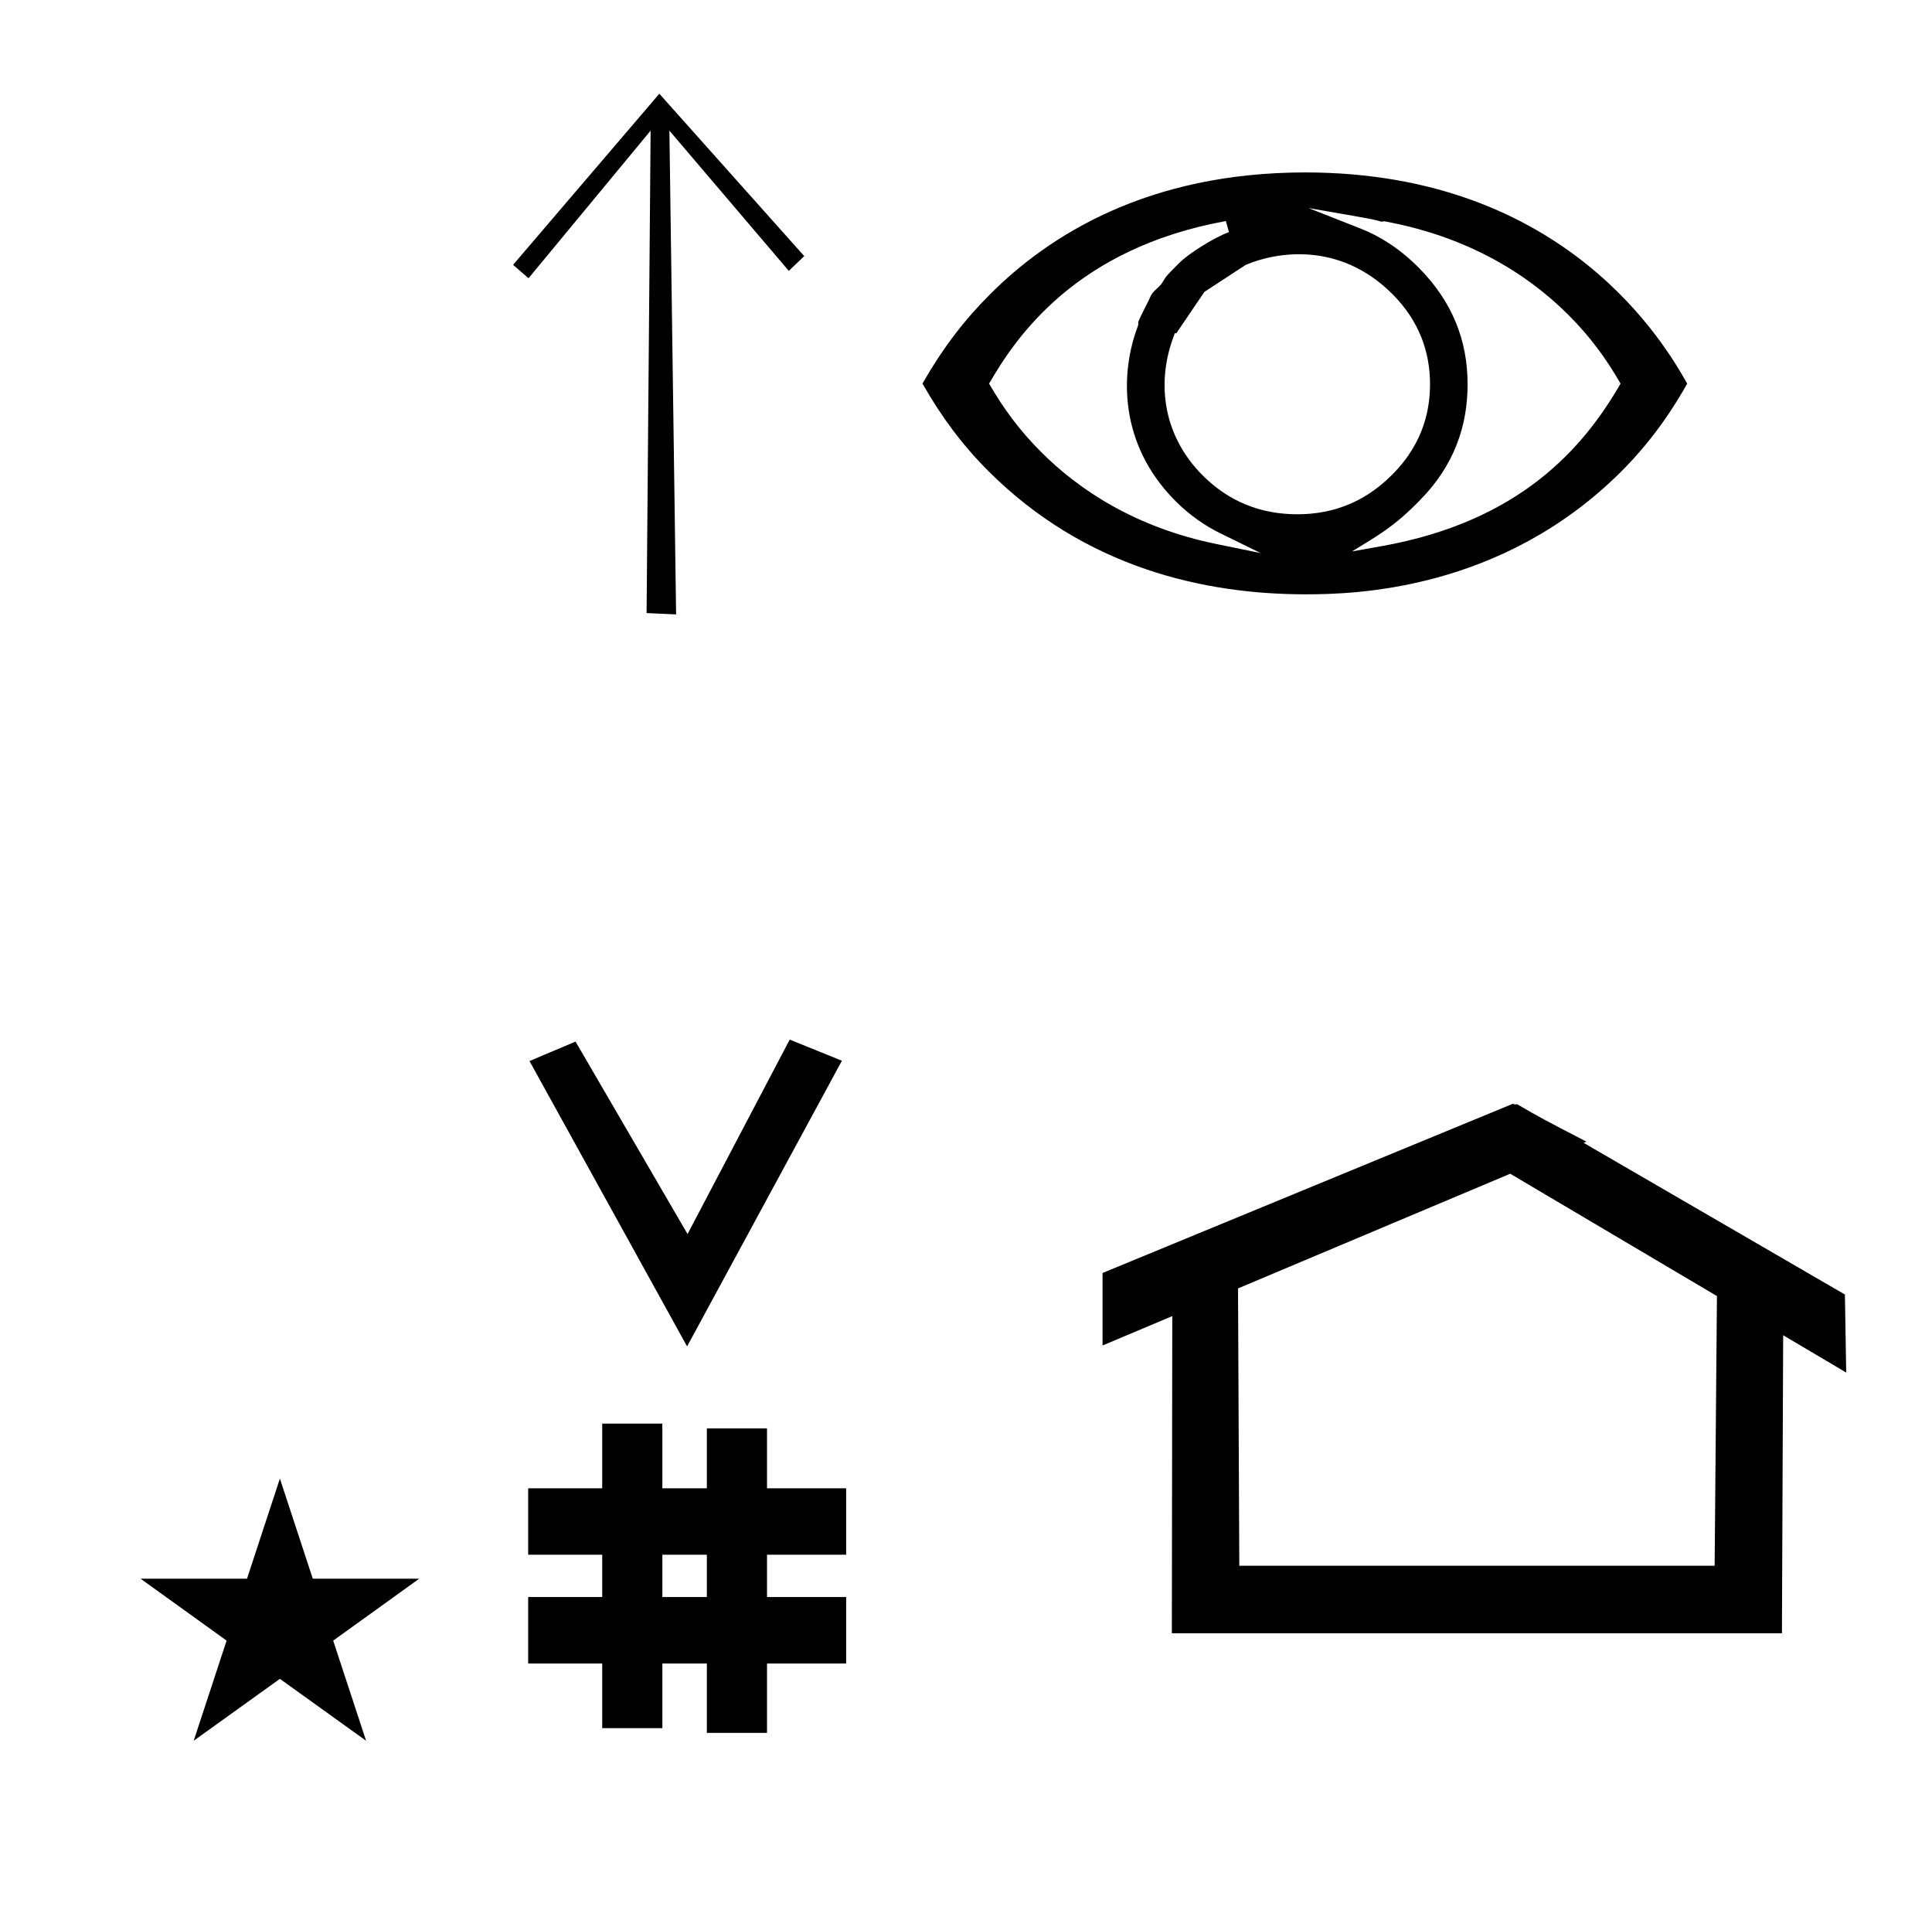 <?xml version="1.0" standalone="no"?>
<!DOCTYPE svg PUBLIC "-//W3C//DTD SVG 1.1//EN" "http://www.w3.org/Graphics/SVG/1.1/DTD/svg11.dtd" >
<svg xmlns="http://www.w3.org/2000/svg" xmlns:xlink="http://www.w3.org/1999/xlink" version="1.1" viewBox="-10 0 1008 1000">
  <g transform="matrix(1 0 0 -1 0 800)">
   <path fill="currentColor"
d="M348.481 97.693l-82.222 148.848l24.023 10.148l58.44 -100.383l53.303 101.418l27.229 -11.025zM265.568 -67.707v34.664h38.626v22.071h-38.626v34.664h38.626v33.715h31.383v-33.715h23.22v31.254h31.383v-31.254h41.292v-34.664h-41.292
v-22.071h41.292v-34.664h-41.292v-36.185h-31.383v36.185h-23.22v-33.725h-31.383v33.725h-38.626zM335.577 -33.043h23.22v22.071h-23.22v-22.071zM780.659 223.904c-0.529 0 -0.985 0.174 -1.322 0.358l-214.094 -88.263v-37.824
c12.126 5.107 24.251 10.215 36.376 15.321v-3.771l-0.219 -161.659h318.305l0.646 155.446c10.962 -6.485 21.924 -12.97 32.887 -19.455l-0.678 40.705l-136.33 79.118l1.464 0.616c-22.696 11.771 -24.457 12.731 -36.211 19.551
c-0.288 -0.103 -0.565 -0.145 -0.824 -0.145zM884.594 -16.715h-248.003l-0.665 144.662l142.009 59.817l107.859 -63.809zM63.355 -23.48h55.515l17.161 52.226l17.16 -52.226h55.516l-44.867 -32.296l17.161 -52.225
l-44.97 32.296l-44.971 -32.296l17.161 52.225zM582.861 632.401zM582.618 629.521zM755.704 599.539c0 22.569 -7.772 43.105 -25.708 61.041c-10.149 10.149 -20.398 16.369 -30 20.15l-27.25 10.733
c33.659 -5.814 33.659 -5.814 38.079 -7.134c0.485 0.166 1.121 0.297 1.758 0.18c41.578 -7.659 73.126 -26.176 95.722 -48.773c11.706 -11.707 19.735 -22.895 27.208 -35.841
c-19.479 -33.815 -52.782 -71.962 -124.661 -84.77l-15.452 -2.753c13.966 8.572 21.754 12.773 34.98 26.248c18.346 18.346 25.325 39.269 25.325 60.918zM666.881 531.75c-18.965 0 -35.629 6.498 -49.415 20.284
c-20.042 20.044 -24.342 46.966 -15.501 71.439l1.026 2.842l0.685 -0.254c13.894 20.508 13.894 20.508 14.707 21.691c21.716 14.216 21.716 14.216 22.003 14.252c15.335 6.449 48.372 12.32 76.052 -15.36
c13.762 -13.762 19.605 -29.773 19.664 -46.848c0 -11.864 -2.512 -30.156 -19.668 -47.312c-8.053 -8.052 -23.382 -20.733 -49.553 -20.733zM870.266 599.895c-10.668 18.934 -62.566 110.161 -199.266 110.161
c-82.208 0 -133.768 -32.872 -164.375 -63.48c-13.035 -13.036 -24.282 -27.314 -35.325 -46.681c9.768 -17.123 20.645 -31.879 34.325 -45.559c50.766 -50.766 113.184 -64.337 165.375 -64.337c25.097 0 102.404 1.599 165.012 64.205
c17.906 17.906 28.624 35.664 34.254 45.69zM631.185 678.942c-8.18 -3.076 -20.988 -11.181 -25.971 -16.163c-6.656 -6.656 -6.656 -6.656 -8.179 -9.196c-1.276 -2.13 -1.553 -2.397 -3.219 -3.9
c-2.342 -2.115 -3.129 -3.072 -4.008 -5.312c-0.688 -1.756 -4.818 -9.233 -5.976 -12.45c0.154 -0.754 0.046 -1.503 -0.156 -2.033c-9.423 -24.67 -9.882 -61.734 19.638 -91.254
c7.666 -7.666 15.657 -13.021 23.33 -16.786l21.095 -10.349l-23.023 4.717c-42.444 8.696 -71.799 28.292 -91.444 47.938c-11.657 11.657 -19.76 22.855 -27.227 35.741c14.016 24.291 45.264 70.572 123.541 84.806zM257.7 661.86
l76.3 89.25l75.601 -84.699l-8.05 -7.7l-62.301 73.149l3.5 -252.35l-15.399 0.7l2.1 251.649l-63.7 -77z" />
  </g>

</svg>
